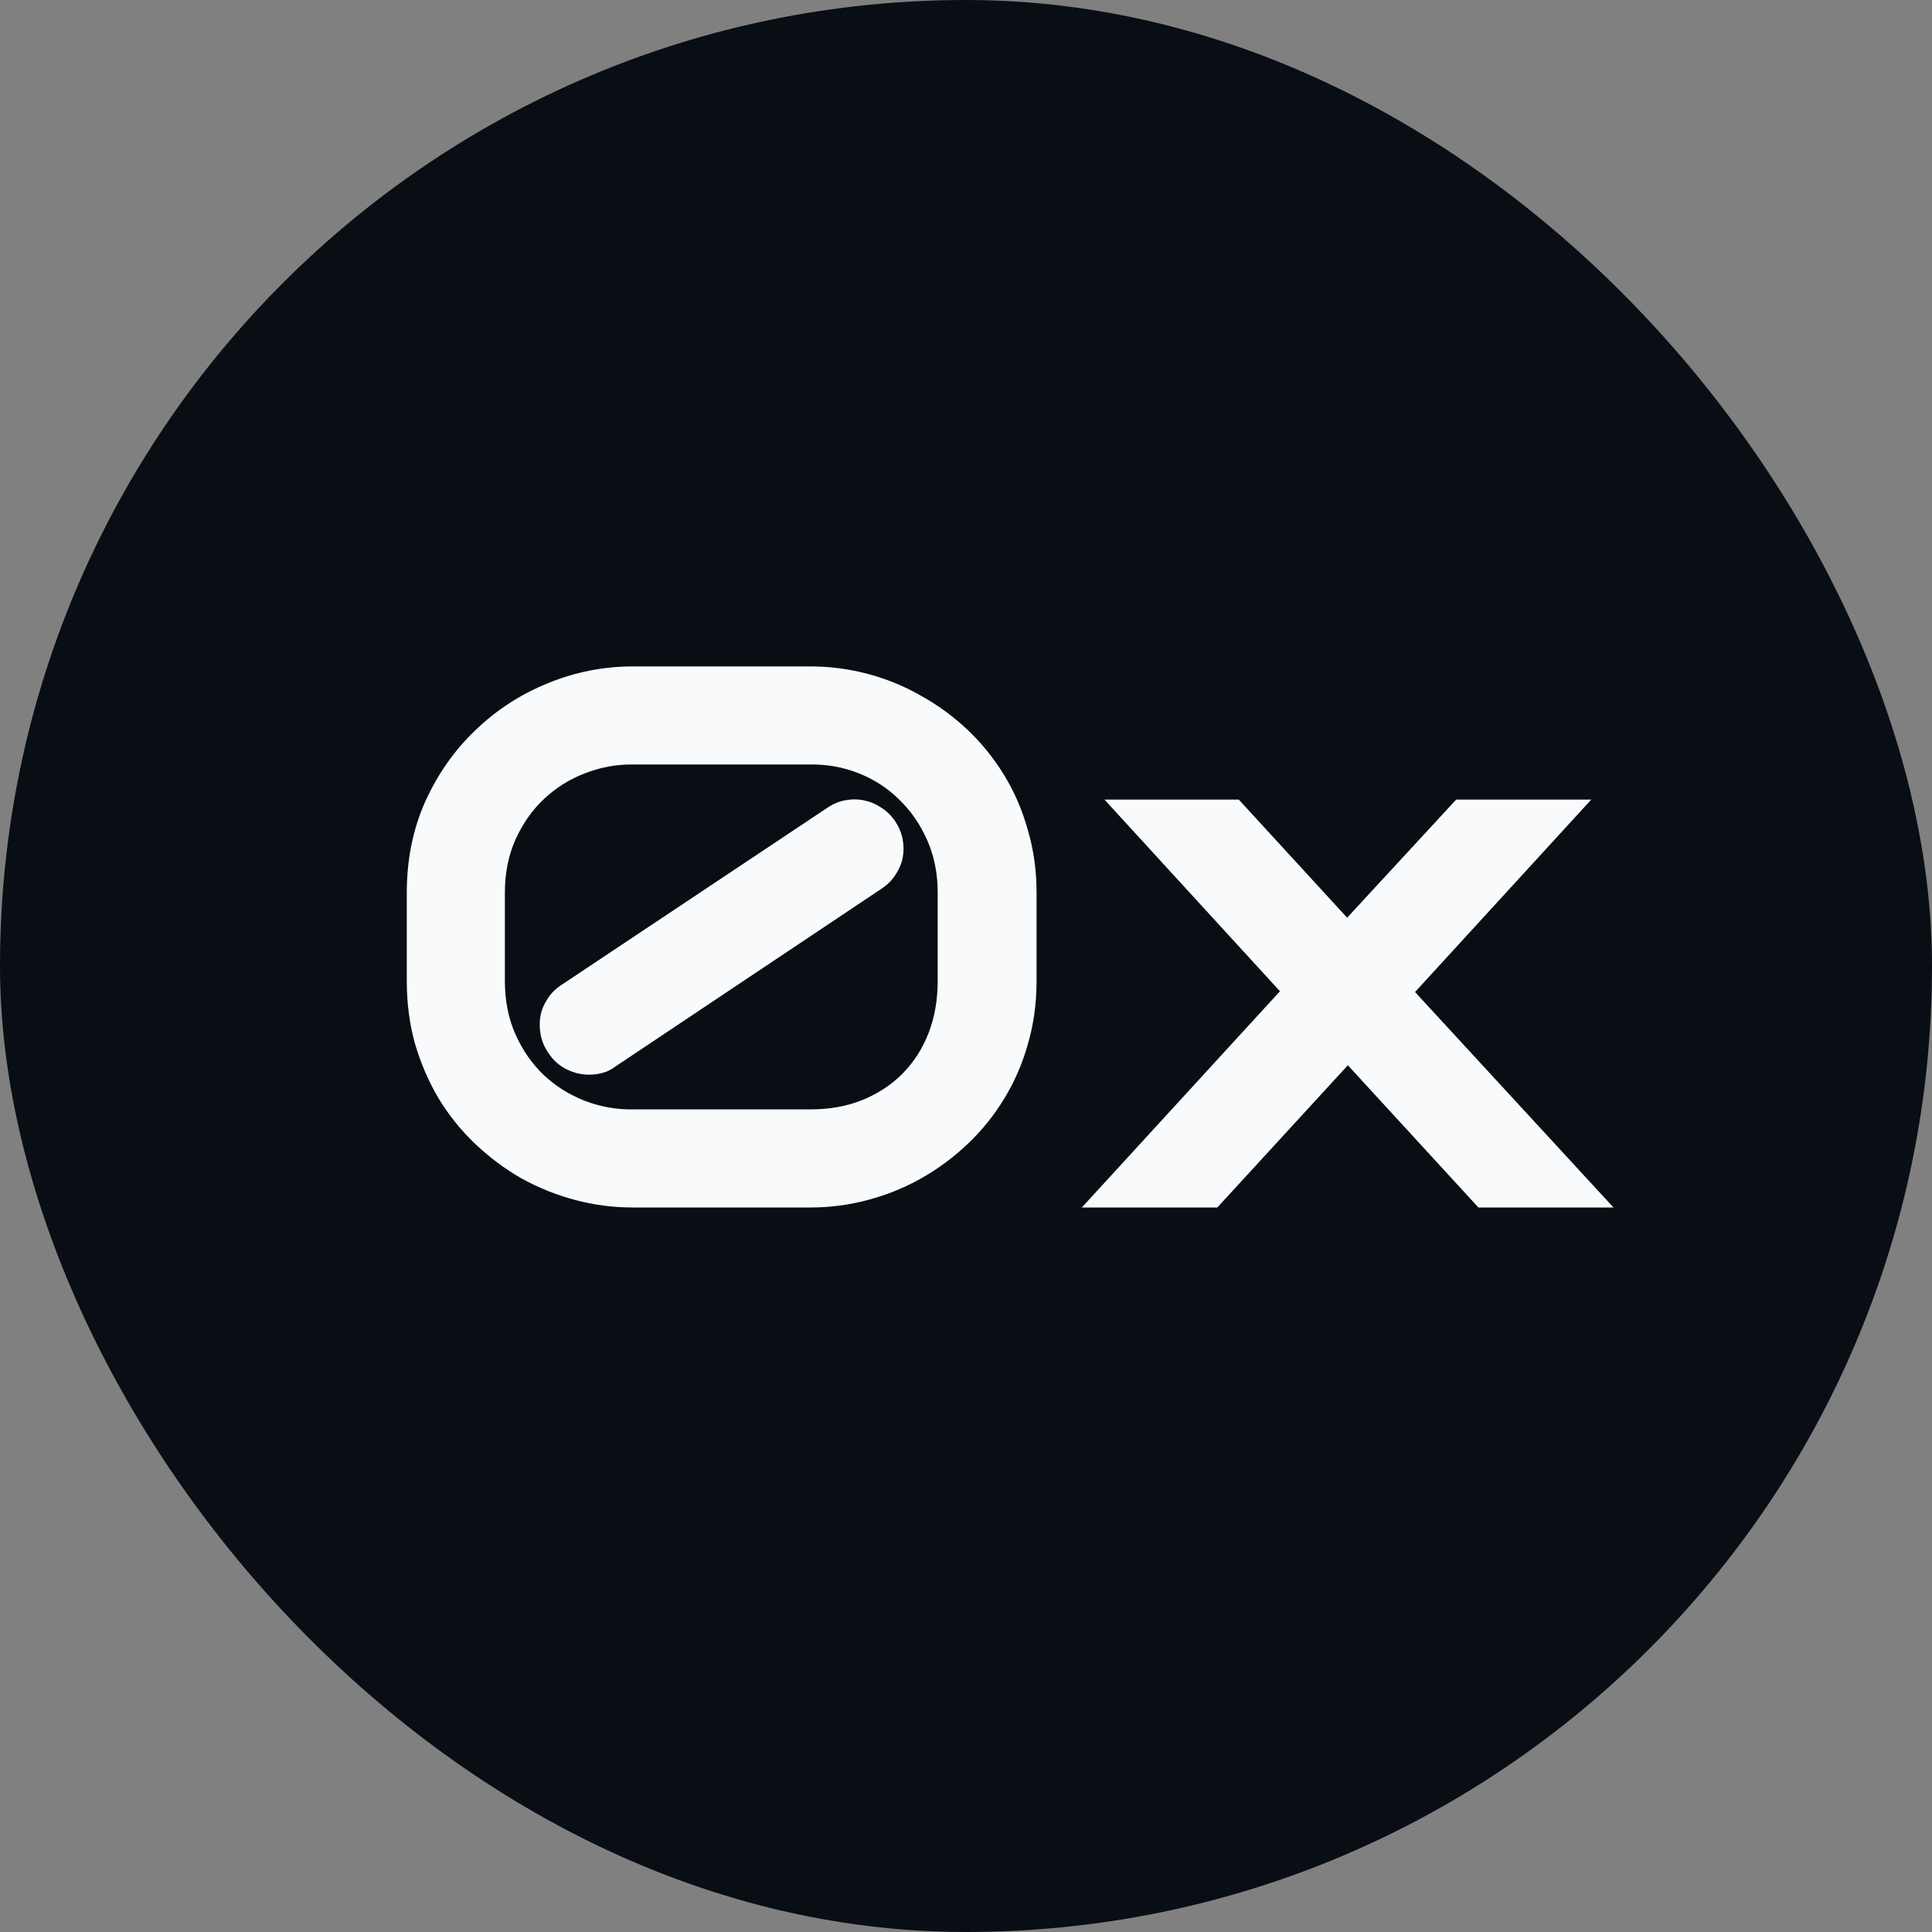 <svg width="40" height="40" viewBox="0 0 40 40" fill="none" xmlns="http://www.w3.org/2000/svg">
<rect x="0" y="0" width="40" height="40" fill="#808080" stroke="none"/>
<rect width="40" height="40" rx="20" fill="#080E14"/>
<path d="M21.461 20.312C21.461 20.771 21.401 21.206 21.281 21.617C21.167 22.023 21.003 22.401 20.789 22.75C20.576 23.099 20.323 23.412 20.031 23.688C19.74 23.963 19.419 24.201 19.07 24.398C18.727 24.591 18.359 24.74 17.969 24.844C17.578 24.948 17.18 25 16.773 25H13.109C12.698 25 12.297 24.948 11.906 24.844C11.516 24.74 11.146 24.591 10.797 24.398C10.453 24.201 10.135 23.963 9.844 23.688C9.552 23.412 9.299 23.099 9.086 22.75C8.878 22.401 8.714 22.023 8.594 21.617C8.479 21.206 8.422 20.771 8.422 20.312V18.484C8.422 17.797 8.549 17.167 8.805 16.594C9.065 16.021 9.411 15.529 9.844 15.117C10.276 14.7 10.773 14.378 11.336 14.148C11.904 13.914 12.495 13.797 13.109 13.797H16.773C17.18 13.797 17.578 13.849 17.969 13.953C18.359 14.057 18.727 14.208 19.07 14.406C19.419 14.599 19.74 14.833 20.031 15.109C20.323 15.385 20.576 15.698 20.789 16.047C21.003 16.396 21.167 16.776 21.281 17.188C21.401 17.594 21.461 18.026 21.461 18.484V20.312ZM19.414 18.484C19.414 18.083 19.341 17.719 19.195 17.391C19.049 17.062 18.854 16.781 18.609 16.547C18.37 16.312 18.091 16.133 17.773 16.008C17.456 15.883 17.122 15.823 16.773 15.828H13.109C12.771 15.823 12.44 15.883 12.117 16.008C11.8 16.128 11.516 16.305 11.266 16.539C11.021 16.768 10.823 17.049 10.672 17.383C10.526 17.711 10.453 18.078 10.453 18.484V20.312C10.453 20.719 10.526 21.086 10.672 21.414C10.818 21.742 11.013 22.023 11.258 22.258C11.503 22.487 11.784 22.664 12.102 22.789C12.425 22.914 12.76 22.974 13.109 22.969H16.773C17.174 22.969 17.537 22.904 17.859 22.773C18.188 22.638 18.466 22.453 18.695 22.219C18.924 21.984 19.102 21.706 19.227 21.383C19.352 21.055 19.414 20.698 19.414 20.312V18.484ZM18.531 17C18.609 17.115 18.662 17.24 18.688 17.375C18.713 17.505 18.713 17.635 18.688 17.766C18.662 17.891 18.609 18.01 18.531 18.125C18.458 18.234 18.362 18.328 18.242 18.406L12.758 22.07C12.669 22.138 12.578 22.185 12.484 22.211C12.391 22.237 12.294 22.25 12.195 22.25C12.029 22.25 11.87 22.211 11.719 22.133C11.568 22.055 11.445 21.943 11.352 21.797C11.273 21.682 11.221 21.56 11.195 21.43C11.169 21.294 11.167 21.164 11.188 21.039C11.213 20.909 11.263 20.789 11.336 20.68C11.409 20.565 11.505 20.469 11.625 20.391L17.125 16.727C17.24 16.648 17.362 16.596 17.492 16.57C17.628 16.544 17.758 16.544 17.883 16.57C18.013 16.596 18.133 16.646 18.242 16.719C18.357 16.792 18.453 16.885 18.531 17ZM32.945 16.555L29.297 20.539L33.406 25H30.609L27.906 22.055L25.203 25H22.398L26.5 20.523L22.867 16.555H25.648L27.891 19L30.148 16.555H32.945Z" fill="#F8FAFB"/>
</svg>
